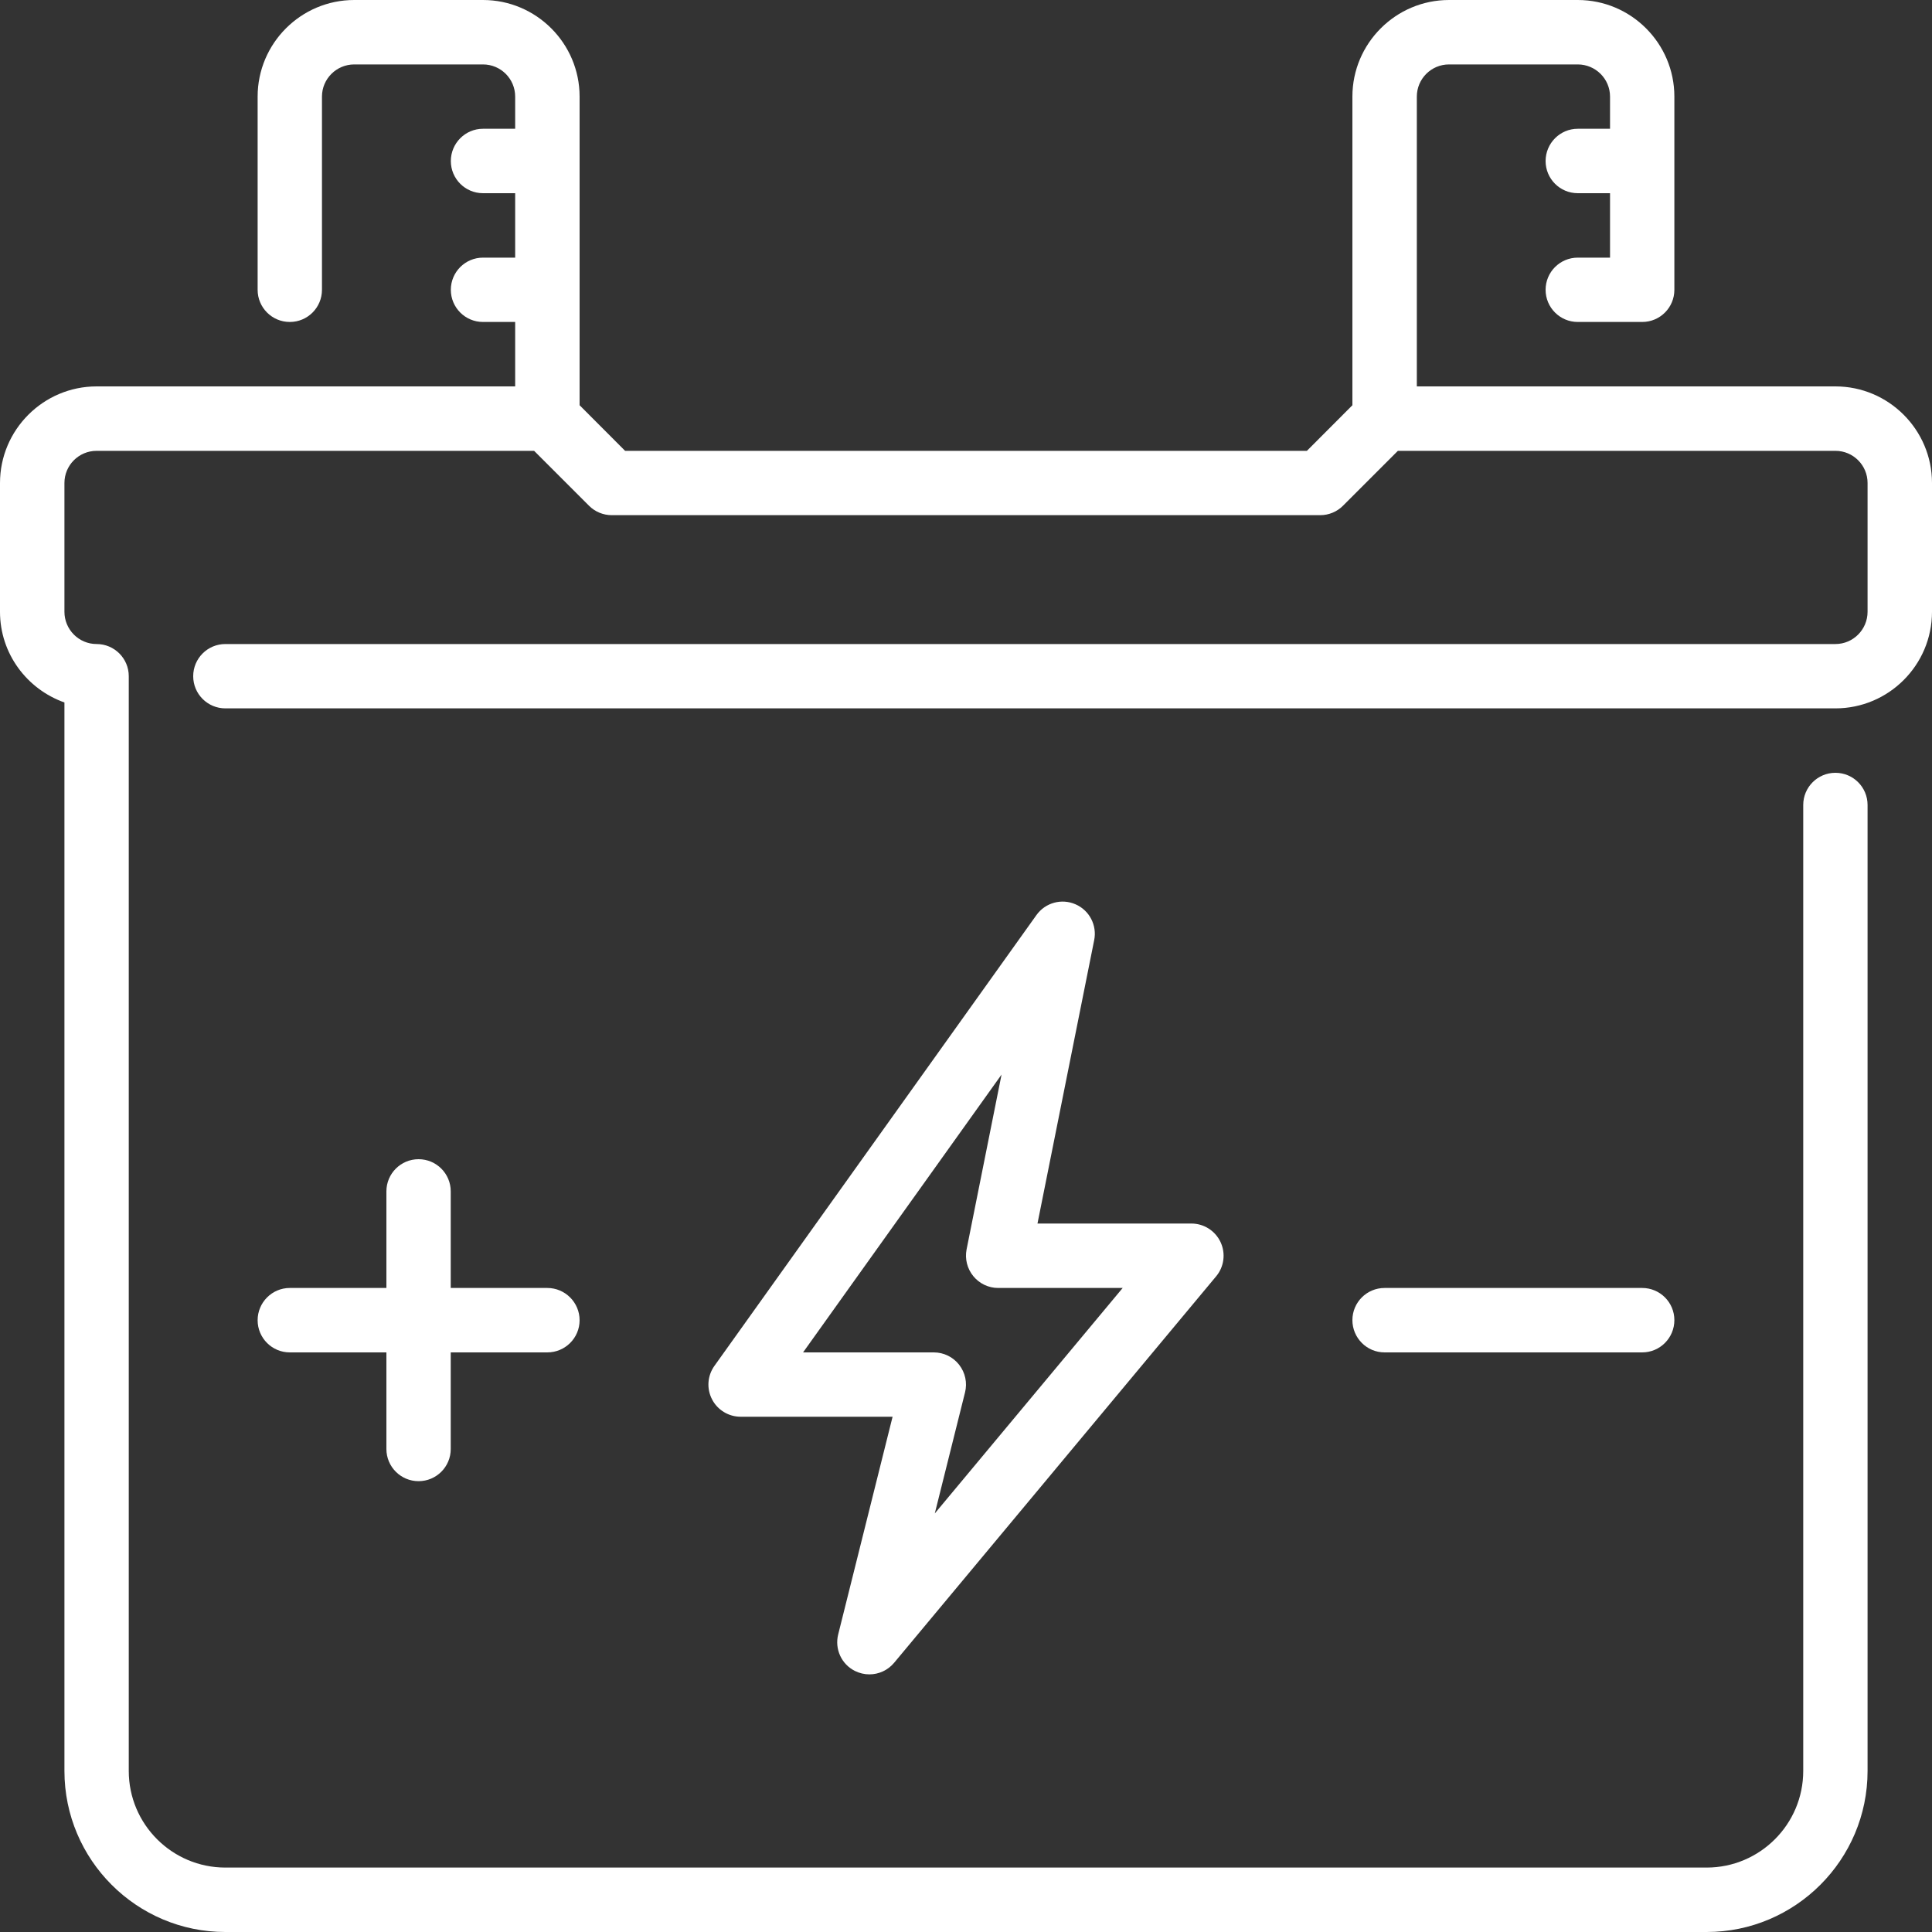<svg width="20" height="20" viewBox="0 0 20 20" fill="none" xmlns="http://www.w3.org/2000/svg">
<rect x="0" y="0" width="20" height="20" fill="#333333" stroke="none"/>
<path d="M19 4H14.667V1C14.667 0.816 14.816 0.667 15 0.667H16.333C16.517 0.667 16.667 0.816 16.667 1V1.333H16.333C16.149 1.333 16 1.483 16 1.667C16 1.851 16.149 2 16.333 2H16.667V2.667H16.333C16.149 2.667 16 2.816 16 3C16 3.184 16.149 3.333 16.333 3.333H17C17.184 3.333 17.333 3.184 17.333 3V1C17.333 0.449 16.885 0 16.333 0H15C14.449 0 14 0.449 14 1V4.195L13.529 4.667H6.471L6 4.195V1C6 0.449 5.551 0 5 0H3.667C3.115 0 2.667 0.449 2.667 1V3C2.667 3.184 2.816 3.333 3 3.333C3.184 3.333 3.333 3.184 3.333 3V1C3.333 0.816 3.483 0.667 3.667 0.667H5C5.184 0.667 5.333 0.816 5.333 1V1.333H5C4.816 1.333 4.667 1.483 4.667 1.667C4.667 1.851 4.816 2 5 2H5.333V2.667H5C4.816 2.667 4.667 2.816 4.667 3C4.667 3.184 4.816 3.333 5 3.333H5.333V4H1C0.449 4 0 4.449 0 5V6.333C0 6.767 0.279 7.134 0.667 7.272V18.333C0.667 19.252 1.414 20 2.333 20H17.667C18.586 20 19.333 19.252 19.333 18.333V8.333C19.333 8.149 19.184 8 19 8C18.816 8 18.667 8.149 18.667 8.333V18.333C18.667 18.885 18.218 19.333 17.667 19.333H2.333C1.782 19.333 1.333 18.885 1.333 18.333V7C1.333 6.816 1.184 6.667 1 6.667C0.816 6.667 0.667 6.517 0.667 6.333V5C0.667 4.816 0.816 4.667 1 4.667H5.529L6.098 5.236C6.16 5.298 6.245 5.333 6.333 5.333H13.667C13.755 5.333 13.84 5.298 13.902 5.236L14.471 4.667H19C19.184 4.667 19.333 4.816 19.333 5V6.333C19.333 6.517 19.184 6.667 19 6.667H2.333C2.149 6.667 2 6.816 2 7C2 7.184 2.149 7.333 2.333 7.333H19C19.551 7.333 20 6.885 20 6.333V5C20 4.449 19.551 4 19 4Z" fill="white"/>
<path d="M14.333 13.333C14.149 13.333 14 13.482 14 13.666C14 13.85 14.149 14 14.333 14H17C17.184 14 17.333 13.85 17.333 13.666C17.333 13.482 17.184 13.333 17 13.333H14.333Z" fill="white"/>
<path d="M8.849 17.297C8.897 17.321 8.949 17.333 9 17.333C9.096 17.333 9.191 17.291 9.256 17.213L12.589 13.213C12.672 13.114 12.69 12.975 12.635 12.858C12.58 12.741 12.463 12.666 12.333 12.666H10.74L11.327 9.732C11.358 9.578 11.277 9.423 11.133 9.361C10.989 9.298 10.82 9.345 10.729 9.473L7.396 14.139C7.323 14.241 7.313 14.374 7.371 14.486C7.428 14.596 7.542 14.666 7.667 14.666H9.24L8.677 16.919C8.639 17.07 8.71 17.227 8.849 17.297ZM8.314 13.999L10.368 11.124L10.006 12.934C9.987 13.032 10.012 13.133 10.076 13.211C10.139 13.288 10.233 13.333 10.333 13.333H11.622L9.677 15.667L9.99 14.414C10.015 14.314 9.992 14.209 9.929 14.128C9.866 14.047 9.769 14 9.667 14H8.314V13.999Z" fill="white"/>
<path d="M4.333 15.333C4.517 15.333 4.666 15.184 4.666 15V14H5.666C5.85 14 6 13.851 6 13.667C6 13.483 5.85 13.333 5.666 13.333H4.666V12.333C4.666 12.149 4.517 12 4.333 12C4.149 12 4 12.149 4 12.333V13.333H3C2.816 13.333 2.667 13.483 2.667 13.667C2.667 13.851 2.816 14 3 14H4V15C4 15.184 4.149 15.333 4.333 15.333Z" fill="white"/>
</svg>
